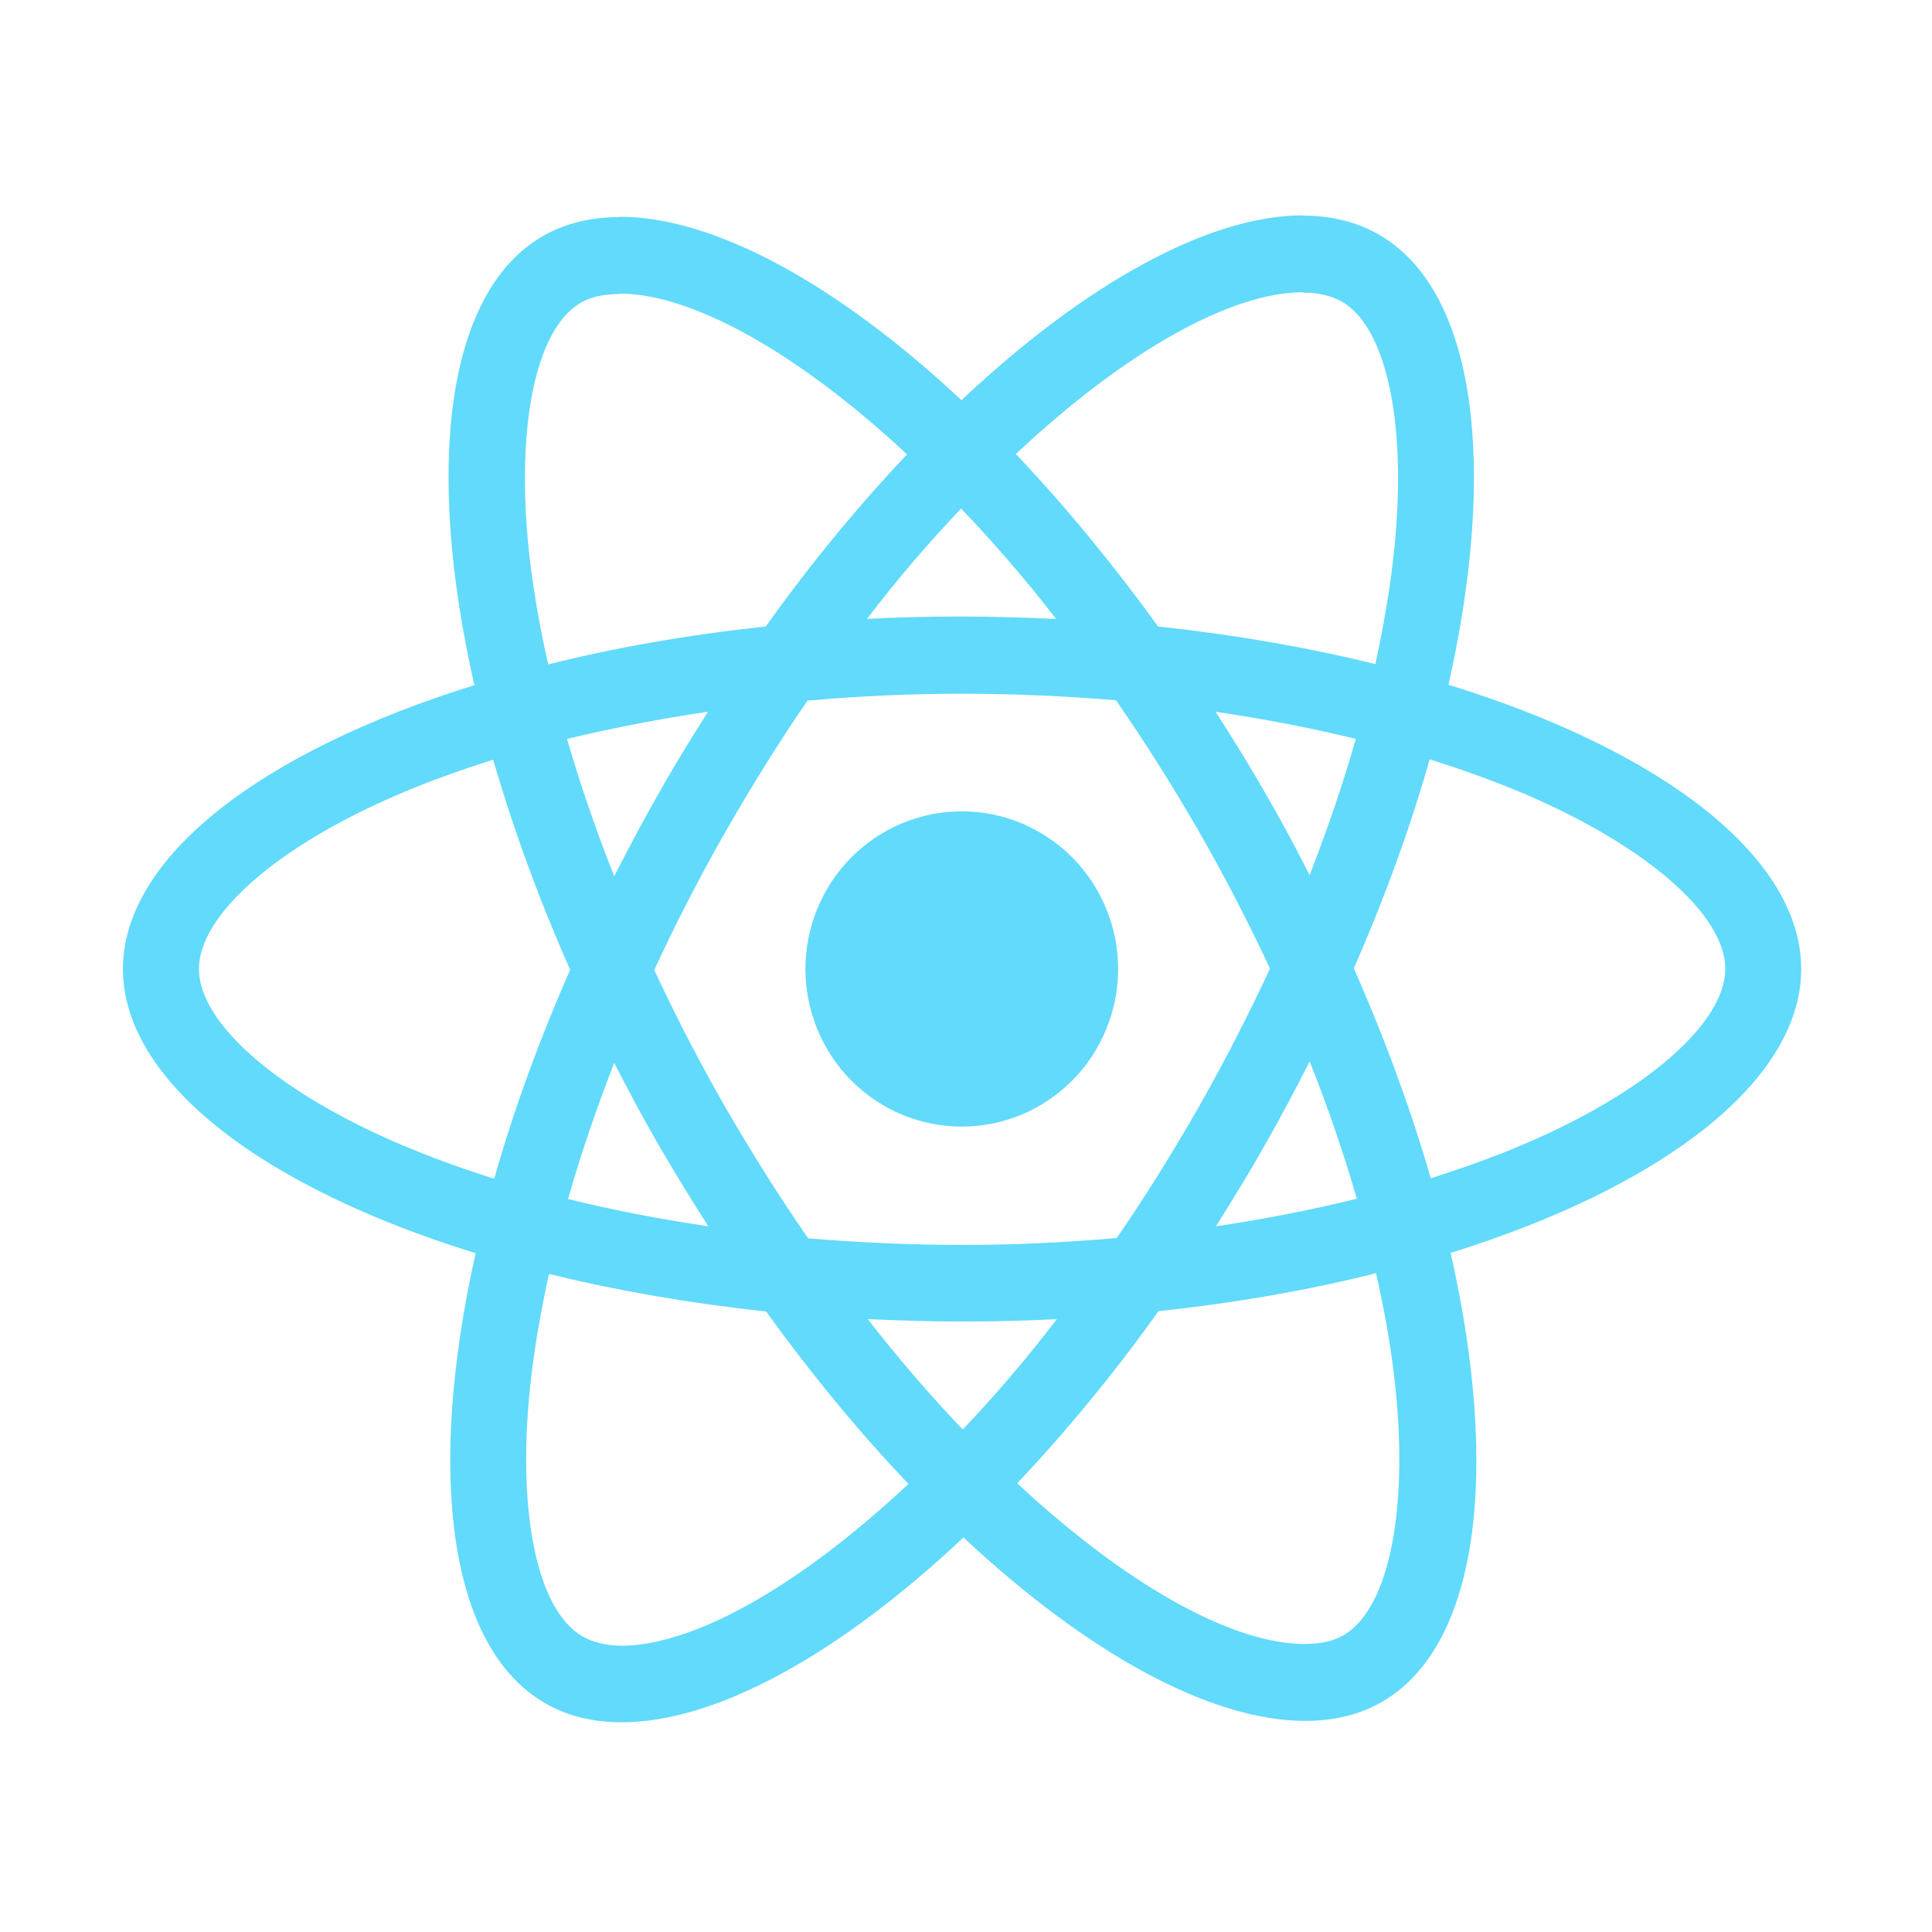 <svg xmlns="http://www.w3.org/2000/svg" xmlns:xlink="http://www.w3.org/1999/xlink" width="100" zoomAndPan="magnify" viewBox="0 0 75 75" height="100" preserveAspectRatio="xMidYMid meet" version="1.0"><defs><clipPath id="d8aaeb72f6"><path d="M 4.723 8.359 L 69.973 8.359 L 69.973 66.859 L 4.723 66.859 Z M 4.723 8.359 " clip-rule="nonzero"/></clipPath></defs><g clip-path="url(#d8aaeb72f6)"><path fill="#61dafb" d="M 69.922 37.617 C 69.922 33.266 64.52 29.141 56.23 26.582 C 58.145 18.066 57.293 11.293 53.551 9.121 C 52.688 8.613 51.676 8.371 50.574 8.371 L 50.574 11.359 C 51.188 11.359 51.676 11.48 52.09 11.707 C 53.895 12.75 54.68 16.727 54.066 21.844 C 53.922 23.102 53.684 24.426 53.391 25.781 C 50.789 25.137 47.945 24.641 44.957 24.32 C 43.164 21.844 41.305 19.594 39.434 17.625 C 43.762 13.566 47.828 11.344 50.59 11.344 L 50.59 8.359 C 46.938 8.359 42.156 10.984 37.324 15.535 C 32.488 11.012 27.707 8.414 24.059 8.414 L 24.059 11.398 C 26.805 11.398 30.883 13.609 35.211 17.637 C 33.352 19.605 31.492 21.844 29.727 24.32 C 26.727 24.641 23.883 25.137 21.281 25.793 C 20.977 24.453 20.75 23.156 20.59 21.91 C 19.969 16.797 20.738 12.816 22.531 11.762 C 22.93 11.52 23.445 11.414 24.059 11.414 L 24.059 8.426 C 22.941 8.426 21.934 8.668 21.055 9.176 C 17.324 11.344 16.488 18.105 18.414 26.598 C 10.152 29.168 4.773 33.277 4.773 37.617 C 4.773 41.969 10.18 46.094 18.465 48.648 C 16.555 57.164 17.402 63.941 21.148 66.109 C 22.012 66.617 23.02 66.859 24.137 66.859 C 27.789 66.859 32.57 64.234 37.402 59.684 C 42.234 64.207 47.016 66.805 50.668 66.805 C 51.785 66.805 52.793 66.566 53.668 66.055 C 57.402 63.887 58.238 57.125 56.312 48.637 C 64.547 46.078 69.922 41.953 69.922 37.617 Z M 52.633 28.684 C 52.141 30.414 51.531 32.191 50.84 33.973 C 50.297 32.902 49.727 31.832 49.102 30.762 C 48.492 29.688 47.84 28.645 47.188 27.629 C 49.074 27.91 50.895 28.258 52.633 28.684 Z M 46.551 42.945 C 45.516 44.754 44.453 46.465 43.352 48.059 C 41.371 48.234 39.367 48.328 37.348 48.328 C 35.344 48.328 33.34 48.234 31.375 48.074 C 30.27 46.48 29.195 44.781 28.16 42.984 C 27.152 41.23 26.234 39.449 25.398 37.656 C 26.223 35.863 27.152 34.066 28.148 32.312 C 29.184 30.508 30.246 28.793 31.348 27.199 C 33.324 27.023 35.332 26.93 37.348 26.93 C 39.355 26.93 41.359 27.023 43.324 27.184 C 44.426 28.777 45.504 30.48 46.539 32.273 C 47.547 34.027 48.465 35.809 49.301 37.602 C 48.465 39.398 47.547 41.191 46.551 42.945 Z M 50.84 41.203 C 51.559 43 52.168 44.793 52.672 46.535 C 50.934 46.961 49.102 47.324 47.203 47.605 C 47.852 46.574 48.504 45.516 49.113 44.43 C 49.727 43.359 50.297 42.277 50.84 41.203 Z M 37.375 55.492 C 36.141 54.207 34.906 52.773 33.684 51.207 C 34.879 51.262 36.102 51.301 37.336 51.301 C 38.586 51.301 39.82 51.273 41.027 51.207 C 39.832 52.773 38.598 54.207 37.375 55.492 Z M 27.496 47.605 C 25.609 47.324 23.793 46.977 22.051 46.547 C 22.543 44.82 23.152 43.039 23.844 41.258 C 24.391 42.328 24.961 43.402 25.582 44.473 C 26.207 45.543 26.844 46.586 27.496 47.605 Z M 37.309 19.742 C 38.543 21.027 39.781 22.457 41 24.027 C 39.805 23.973 38.586 23.934 37.348 23.934 C 36.102 23.934 34.867 23.957 33.656 24.027 C 34.852 22.457 36.086 21.027 37.309 19.742 Z M 27.484 27.629 C 26.832 28.66 26.18 29.715 25.57 30.801 C 24.961 31.871 24.391 32.941 23.844 34.016 C 23.129 32.219 22.516 30.426 22.012 28.684 C 23.75 28.27 25.582 27.91 27.484 27.629 Z M 15.465 44.391 C 10.766 42.371 7.723 39.719 7.723 37.617 C 7.723 35.516 10.766 32.848 15.465 30.84 C 16.605 30.344 17.855 29.902 19.145 29.488 C 19.902 32.113 20.895 34.844 22.133 37.645 C 20.91 40.43 19.926 43.145 19.184 45.758 C 17.867 45.344 16.621 44.887 15.465 44.391 Z M 22.609 63.523 C 20.805 62.48 20.02 58.504 20.629 53.391 C 20.777 52.129 21.016 50.805 21.309 49.453 C 23.91 50.094 26.754 50.59 29.742 50.914 C 31.531 53.391 33.391 55.641 35.266 57.605 C 30.934 61.664 26.871 63.887 24.109 63.887 C 23.512 63.875 23.008 63.754 22.609 63.523 Z M 54.109 53.324 C 54.73 58.438 53.961 62.414 52.168 63.473 C 51.77 63.711 51.254 63.82 50.641 63.82 C 47.895 63.82 43.816 61.609 39.488 57.582 C 41.348 55.613 43.207 53.375 44.973 50.898 C 47.973 50.578 50.812 50.082 53.418 49.426 C 53.723 50.777 53.961 52.078 54.109 53.324 Z M 59.219 44.391 C 58.078 44.887 56.828 45.328 55.543 45.742 C 54.785 43.121 53.789 40.387 52.555 37.59 C 53.777 34.805 54.758 32.086 55.5 29.477 C 56.816 29.891 58.066 30.344 59.234 30.84 C 63.934 32.863 66.977 35.516 66.977 37.617 C 66.961 39.719 63.922 42.383 59.219 44.391 Z M 59.219 44.391 " fill-opacity="1" fill-rule="nonzero"/></g><path fill="#61dafb" d="M 43.406 37.617 C 43.406 38.02 43.367 38.414 43.289 38.809 C 43.211 39.203 43.094 39.586 42.941 39.957 C 42.789 40.328 42.602 40.68 42.383 41.016 C 42.16 41.352 41.91 41.66 41.629 41.941 C 41.344 42.227 41.039 42.48 40.707 42.703 C 40.375 42.926 40.027 43.117 39.66 43.27 C 39.289 43.422 38.91 43.539 38.52 43.617 C 38.129 43.695 37.734 43.734 37.336 43.734 C 36.938 43.734 36.543 43.695 36.152 43.617 C 35.762 43.539 35.383 43.422 35.012 43.27 C 34.645 43.117 34.297 42.926 33.965 42.703 C 33.633 42.48 33.328 42.227 33.043 41.941 C 32.762 41.66 32.512 41.352 32.289 41.016 C 32.07 40.68 31.883 40.328 31.73 39.957 C 31.578 39.586 31.461 39.203 31.383 38.809 C 31.305 38.414 31.266 38.02 31.266 37.617 C 31.266 37.215 31.305 36.816 31.383 36.422 C 31.461 36.027 31.578 35.645 31.73 35.273 C 31.883 34.902 32.07 34.551 32.289 34.215 C 32.512 33.883 32.762 33.574 33.043 33.289 C 33.328 33.004 33.633 32.75 33.965 32.527 C 34.297 32.305 34.645 32.117 35.012 31.961 C 35.383 31.809 35.762 31.691 36.152 31.613 C 36.543 31.535 36.938 31.496 37.336 31.496 C 37.734 31.496 38.129 31.535 38.52 31.613 C 38.91 31.691 39.289 31.809 39.66 31.961 C 40.027 32.117 40.375 32.305 40.707 32.527 C 41.039 32.75 41.344 33.004 41.629 33.289 C 41.91 33.574 42.16 33.883 42.383 34.215 C 42.602 34.551 42.789 34.902 42.941 35.273 C 43.094 35.645 43.211 36.027 43.289 36.422 C 43.367 36.816 43.406 37.215 43.406 37.617 Z M 43.406 37.617 " fill-opacity="1" fill-rule="nonzero"/></svg>